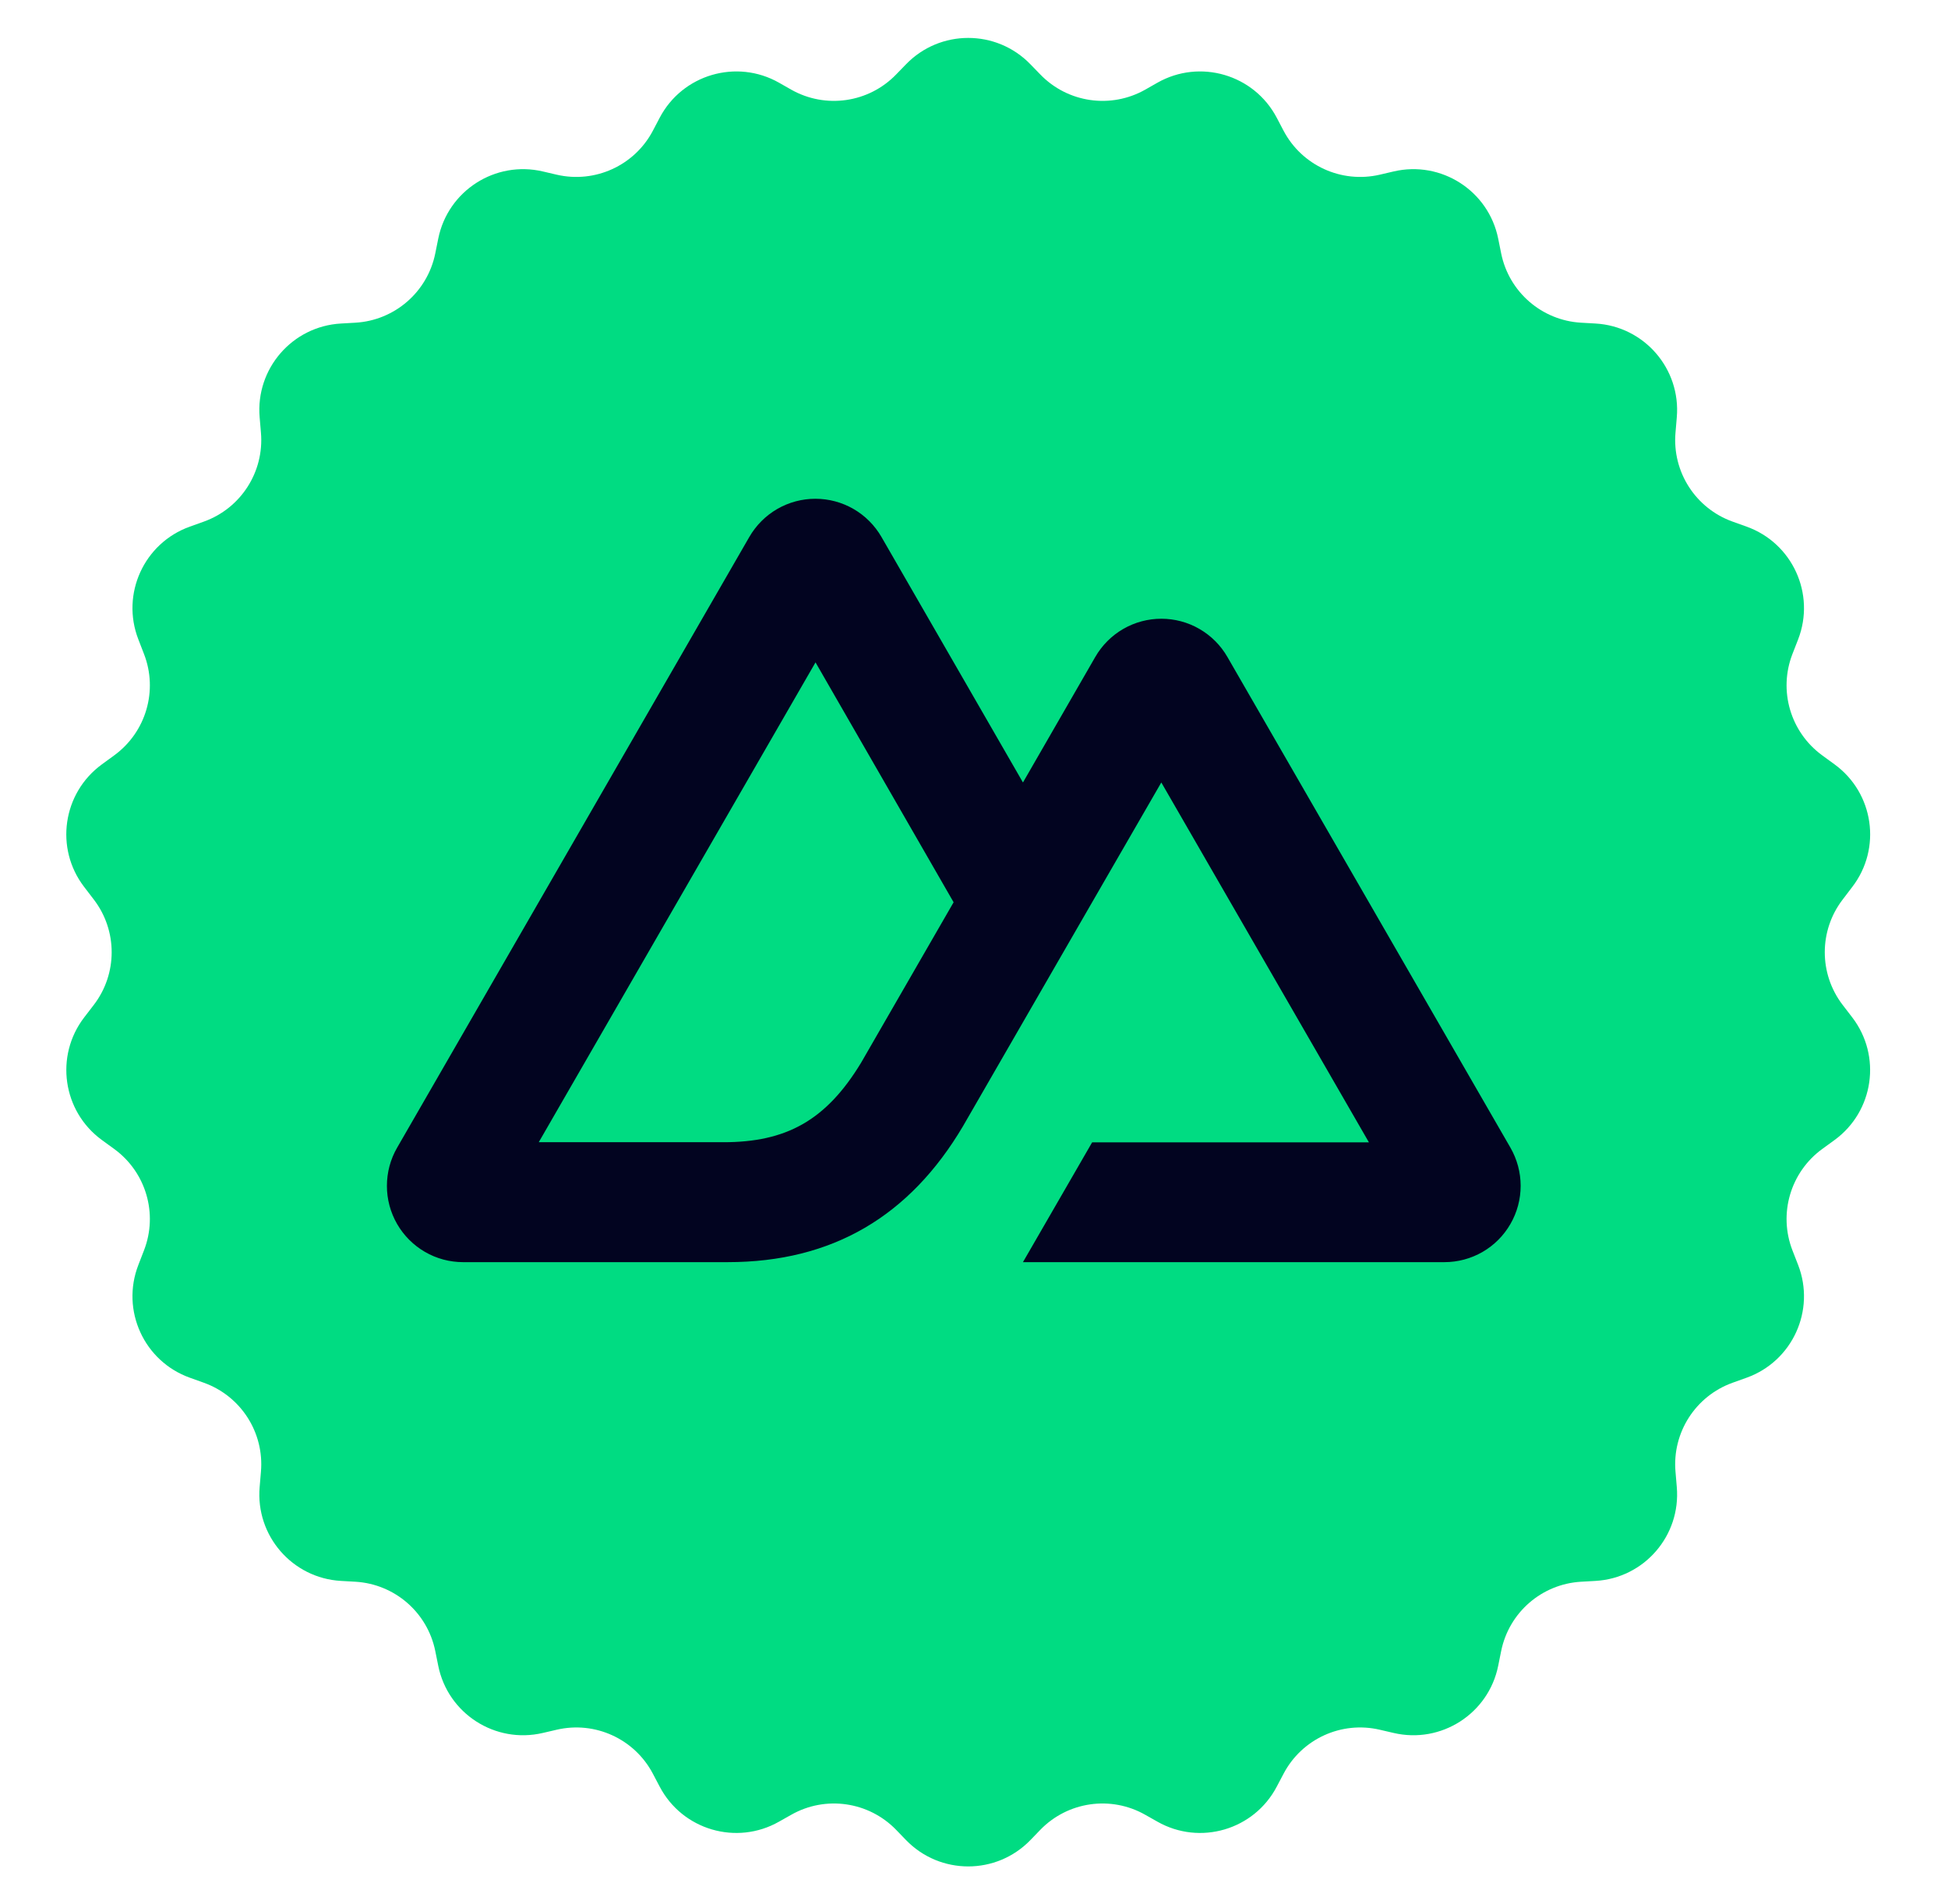 <svg width="45" height="44" viewBox="0 0 45 44" fill="none" xmlns="http://www.w3.org/2000/svg">
<path d="M2.352 17.662C1.446 18.324 1.261 19.602 1.944 20.492L2.168 20.785C2.717 21.503 2.717 22.5 2.167 23.218L1.945 23.507C1.262 24.398 1.446 25.677 2.352 26.339L2.642 26.55C3.373 27.085 3.654 28.044 3.327 28.888L3.196 29.227C2.789 30.276 3.327 31.453 4.385 31.832L4.711 31.949C5.565 32.256 6.106 33.099 6.028 34.003L5.998 34.359C5.902 35.481 6.75 36.462 7.875 36.527L8.21 36.546C9.117 36.599 9.875 37.256 10.055 38.147L10.124 38.489C10.347 39.594 11.44 40.297 12.539 40.04L12.858 39.966C13.745 39.758 14.66 40.177 15.083 40.984L15.239 41.28C15.764 42.281 17.014 42.648 17.997 42.089L18.277 41.931C19.07 41.48 20.068 41.624 20.702 42.279L20.929 42.514C21.715 43.327 23.018 43.327 23.804 42.514L24.031 42.279C24.665 41.624 25.663 41.48 26.456 41.931L26.736 42.089C27.719 42.648 28.969 42.281 29.494 41.28L29.65 40.984C30.073 40.177 30.988 39.758 31.875 39.966L32.194 40.04C33.293 40.297 34.386 39.594 34.609 38.489L34.678 38.147C34.858 37.256 35.616 36.599 36.523 36.546L36.858 36.527C37.983 36.462 38.831 35.481 38.735 34.359L38.705 34.003C38.627 33.099 39.168 32.256 40.022 31.949L40.348 31.832C41.406 31.453 41.944 30.276 41.538 29.227L41.406 28.888C41.079 28.044 41.36 27.085 42.091 26.55L42.381 26.339C43.287 25.677 43.471 24.398 42.788 23.507L42.566 23.218C42.016 22.5 42.016 21.503 42.566 20.785L42.789 20.492C43.472 19.602 43.288 18.324 42.381 17.662L42.091 17.45C41.36 16.915 41.079 15.956 41.406 15.112L41.538 14.773C41.944 13.724 41.406 12.547 40.348 12.168L40.022 12.051C39.168 11.744 38.627 10.901 38.705 9.997L38.735 9.642C38.831 8.52 37.982 7.539 36.857 7.475L36.524 7.456C35.617 7.404 34.858 6.746 34.678 5.855L34.609 5.513C34.386 4.407 33.293 3.705 32.195 3.961L31.874 4.036C30.988 4.242 30.073 3.824 29.65 3.018L29.494 2.721C28.969 1.721 27.72 1.354 26.737 1.911L26.456 2.071C25.663 2.52 24.666 2.377 24.032 1.721L23.804 1.486C23.018 0.673 21.715 0.673 20.929 1.486L20.701 1.721C20.067 2.377 19.07 2.52 18.277 2.071L17.996 1.911C17.014 1.354 15.764 1.721 15.239 2.721L15.083 3.018C14.66 3.824 13.746 4.242 12.859 4.036L12.538 3.961C11.44 3.705 10.347 4.407 10.124 5.513L10.055 5.855C9.875 6.746 9.116 7.404 8.209 7.456L7.876 7.475C6.751 7.539 5.902 8.52 5.998 9.642L6.028 9.997C6.106 10.901 5.565 11.744 4.711 12.051L4.385 12.168C3.327 12.547 2.789 13.724 3.196 14.773L3.327 15.112C3.654 15.956 3.373 16.915 2.642 17.45L2.352 17.662Z" fill="#00DC82"/>
<path d="M23.631 29.162H33.367C33.676 29.162 33.98 29.081 34.248 28.926C34.516 28.771 34.738 28.548 34.892 28.28C35.047 28.012 35.128 27.708 35.128 27.398C35.128 27.089 35.046 26.785 34.892 26.517L28.353 15.178C28.199 14.91 27.976 14.687 27.708 14.532C27.441 14.377 27.137 14.296 26.828 14.296C26.518 14.296 26.215 14.377 25.947 14.532C25.679 14.687 25.457 14.91 25.302 15.178L23.631 18.079L20.362 12.406C20.207 12.138 19.985 11.915 19.717 11.76C19.449 11.605 19.145 11.524 18.836 11.524C18.527 11.524 18.223 11.605 17.955 11.76C17.687 11.915 17.465 12.138 17.31 12.406L9.174 26.517C9.019 26.785 8.938 27.089 8.938 27.398C8.937 27.708 9.019 28.012 9.173 28.28C9.328 28.548 9.55 28.771 9.818 28.926C10.085 29.081 10.389 29.162 10.699 29.162H16.81C19.232 29.162 21.017 28.098 22.246 26.02L25.229 20.847L26.827 18.079L31.623 26.394H25.229L23.631 29.162ZM16.715 26.39H12.446L18.839 15.304L22.029 20.847L19.893 24.552C19.077 25.9 18.15 26.391 16.711 26.391" fill="#020420"/>
</svg>
